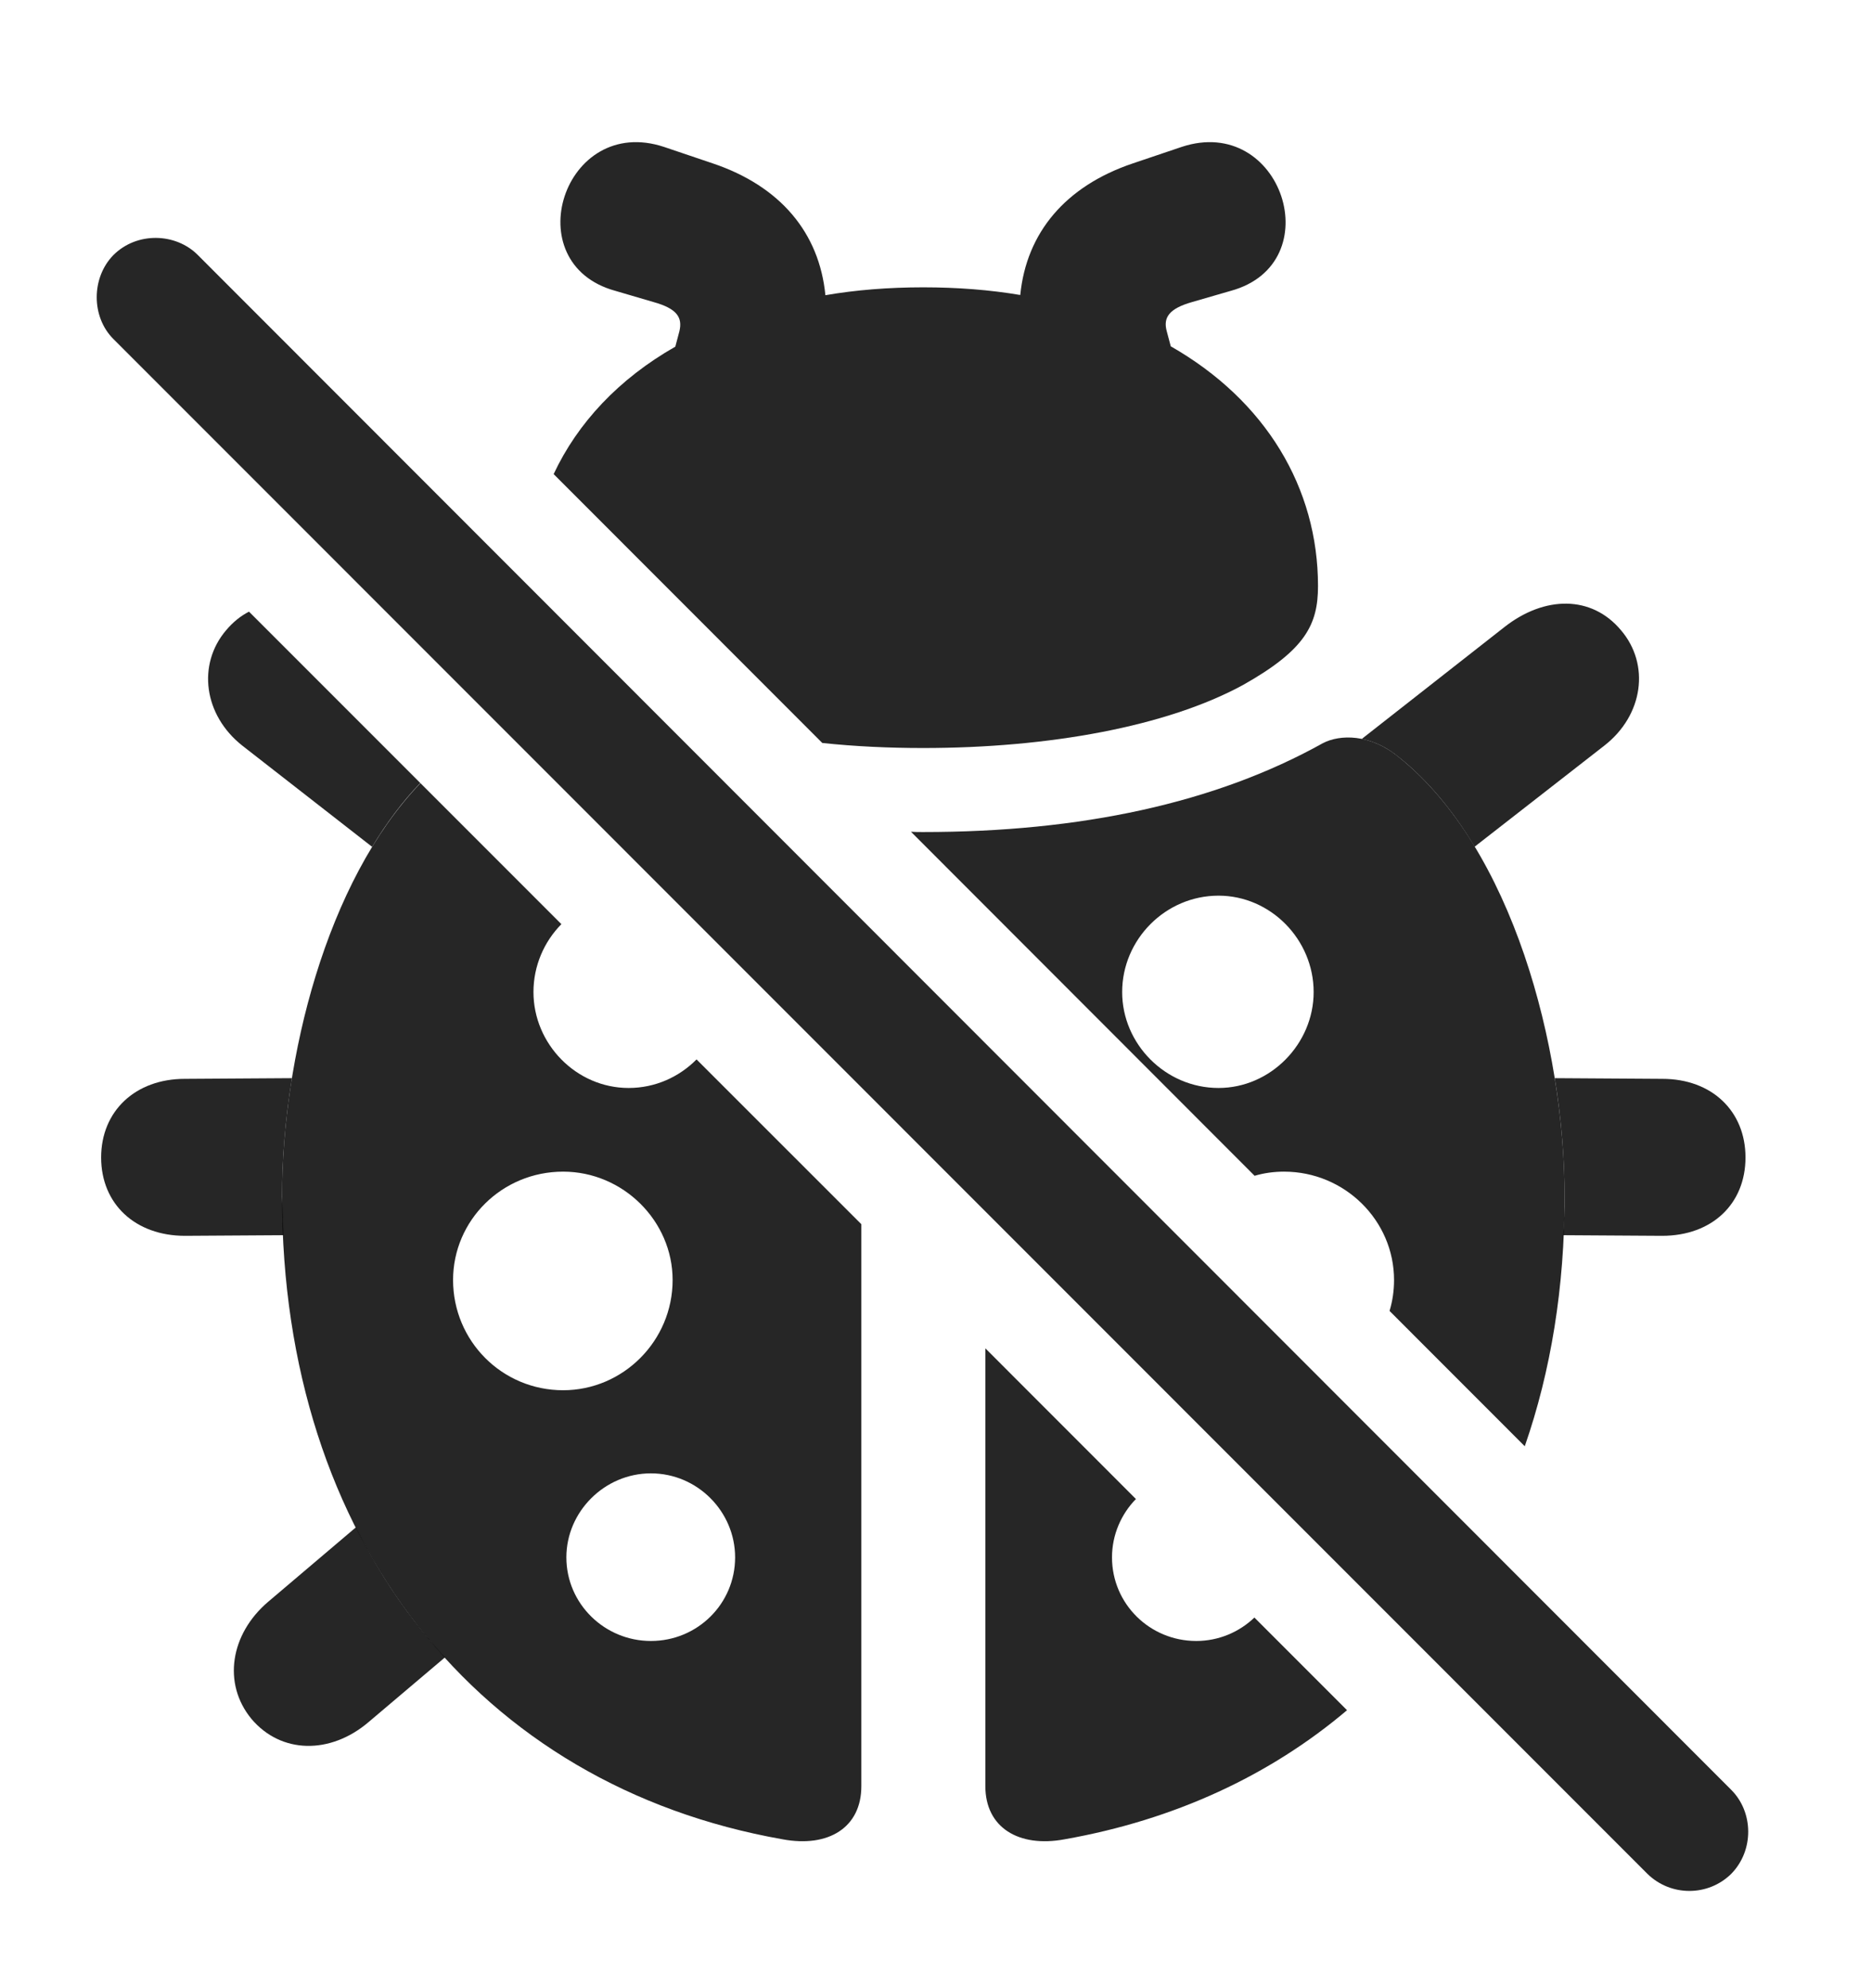<?xml version="1.0" encoding="UTF-8"?>
<!--Generator: Apple Native CoreSVG 326-->
<!DOCTYPE svg PUBLIC "-//W3C//DTD SVG 1.1//EN" "http://www.w3.org/Graphics/SVG/1.1/DTD/svg11.dtd">
<svg version="1.1" xmlns="http://www.w3.org/2000/svg" xmlns:xlink="http://www.w3.org/1999/xlink"
       viewBox="0 0 27.08 28.749">
       <g>
              <rect height="28.749" opacity="0" width="27.08" x="0" y="0" />
              <path d="M6.437 23.967L5.329 24.905C4.779 25.372 4.066 25.366 3.636 24.855C3.217 24.345 3.332 23.63 3.877 23.165L5.149 22.086C5.496 22.785 5.928 23.415 6.437 23.967ZM4.08 17.305L4.1 17.862L2.676 17.871C1.957 17.871 1.463 17.411 1.463 16.738C1.463 16.068 1.957 15.601 2.674 15.601L4.223 15.591C4.127 16.183 4.08 16.765 4.08 17.305ZM24.047 15.601C24.764 15.601 25.25 16.068 25.25 16.738C25.25 17.411 24.764 17.871 24.044 17.871L22.613 17.862C22.629 17.681 22.633 17.494 22.633 17.305C22.633 16.765 22.586 16.183 22.491 15.591ZM6.08 11.323C5.821 11.592 5.589 11.904 5.383 12.246L3.506 10.783C2.945 10.341 2.851 9.608 3.27 9.115C3.369 8.997 3.481 8.907 3.602 8.845ZM23.45 9.115C23.87 9.608 23.775 10.341 23.207 10.783L21.332 12.244C21.026 11.735 20.662 11.291 20.239 10.952C20.058 10.802 19.872 10.72 19.7 10.685L21.765 9.066C22.343 8.614 23.023 8.604 23.45 9.115Z"
                     fill="currentColor" fill-opacity="0.85" />
              <path d="M16.432 21.677C16.218 21.896 16.086 22.196 16.086 22.521C16.086 23.192 16.632 23.73 17.305 23.73C17.629 23.73 17.927 23.601 18.146 23.391L19.486 24.731C18.37 25.676 16.987 26.318 15.399 26.598C14.735 26.721 14.254 26.427 14.254 25.83L14.254 19.498ZM8.121 13.364C7.871 13.617 7.717 13.966 7.717 14.346C7.717 15.095 8.334 15.733 9.094 15.733C9.479 15.733 9.826 15.573 10.076 15.32L12.46 17.703L12.46 25.83C12.46 26.427 11.986 26.721 11.322 26.598C6.921 25.822 4.08 22.26 4.08 17.305C4.08 15.321 4.714 12.751 6.082 11.325ZM8.193 22.521C8.193 23.192 8.746 23.73 9.416 23.73C10.089 23.73 10.634 23.192 10.634 22.521C10.634 21.859 10.089 21.306 9.416 21.306C8.746 21.306 8.193 21.859 8.193 22.521ZM20.239 10.952C21.875 12.266 22.633 15.136 22.633 17.305C22.633 18.615 22.435 19.828 22.057 20.914L20.101 18.957C20.144 18.815 20.166 18.665 20.166 18.51C20.166 17.649 19.452 16.943 18.575 16.943C18.427 16.943 18.284 16.963 18.149 17.003L13.178 12.028C13.235 12.032 13.295 12.032 13.355 12.032C15.628 12.032 17.581 11.615 19.138 10.746C19.383 10.62 19.821 10.607 20.239 10.952ZM6.554 18.51C6.554 19.39 7.261 20.104 8.146 20.104C9.014 20.104 9.73 19.39 9.73 18.51C9.73 17.657 9.014 16.943 8.146 16.943C7.261 16.943 6.554 17.649 6.554 18.51ZM16.233 14.346C16.233 15.097 16.859 15.733 17.627 15.733C18.38 15.733 19.003 15.095 19.003 14.346C19.003 13.586 18.38 12.952 17.627 12.952C16.859 12.952 16.233 13.586 16.233 14.346Z"
                     fill="currentColor" fill-opacity="0.85" />
              <path d="M17.804 4.206L17.244 4.368C16.914 4.462 16.823 4.59 16.878 4.79L16.936 5.008C18.311 5.793 19.066 7.056 19.066 8.475C19.066 9.032 18.883 9.398 17.982 9.905C16.878 10.507 15.167 10.817 13.355 10.817C12.857 10.817 12.366 10.794 11.895 10.744L8.009 6.856C8.355 6.117 8.95 5.479 9.769 5.013L9.828 4.79C9.876 4.59 9.792 4.462 9.454 4.368L8.902 4.206C7.457 3.811 8.155 1.643 9.607 2.125L10.311 2.363C11.286 2.691 11.852 3.365 11.94 4.269C12.379 4.193 12.853 4.155 13.355 4.155C13.853 4.155 14.323 4.192 14.759 4.266C14.848 3.364 15.414 2.691 16.387 2.363L17.092 2.125C18.544 1.643 19.249 3.811 17.804 4.206Z"
                     fill="currentColor" fill-opacity="0.85" />
              <path d="M1.64 4.902L23.831 27.097C24.168 27.427 24.709 27.427 25.044 27.097C25.375 26.759 25.367 26.206 25.044 25.883L2.863 3.689C2.543 3.366 1.98 3.349 1.64 3.689C1.319 4.017 1.319 4.582 1.64 4.902Z"
                     fill="currentColor" fill-opacity="0.85" />
       </g>
</svg>